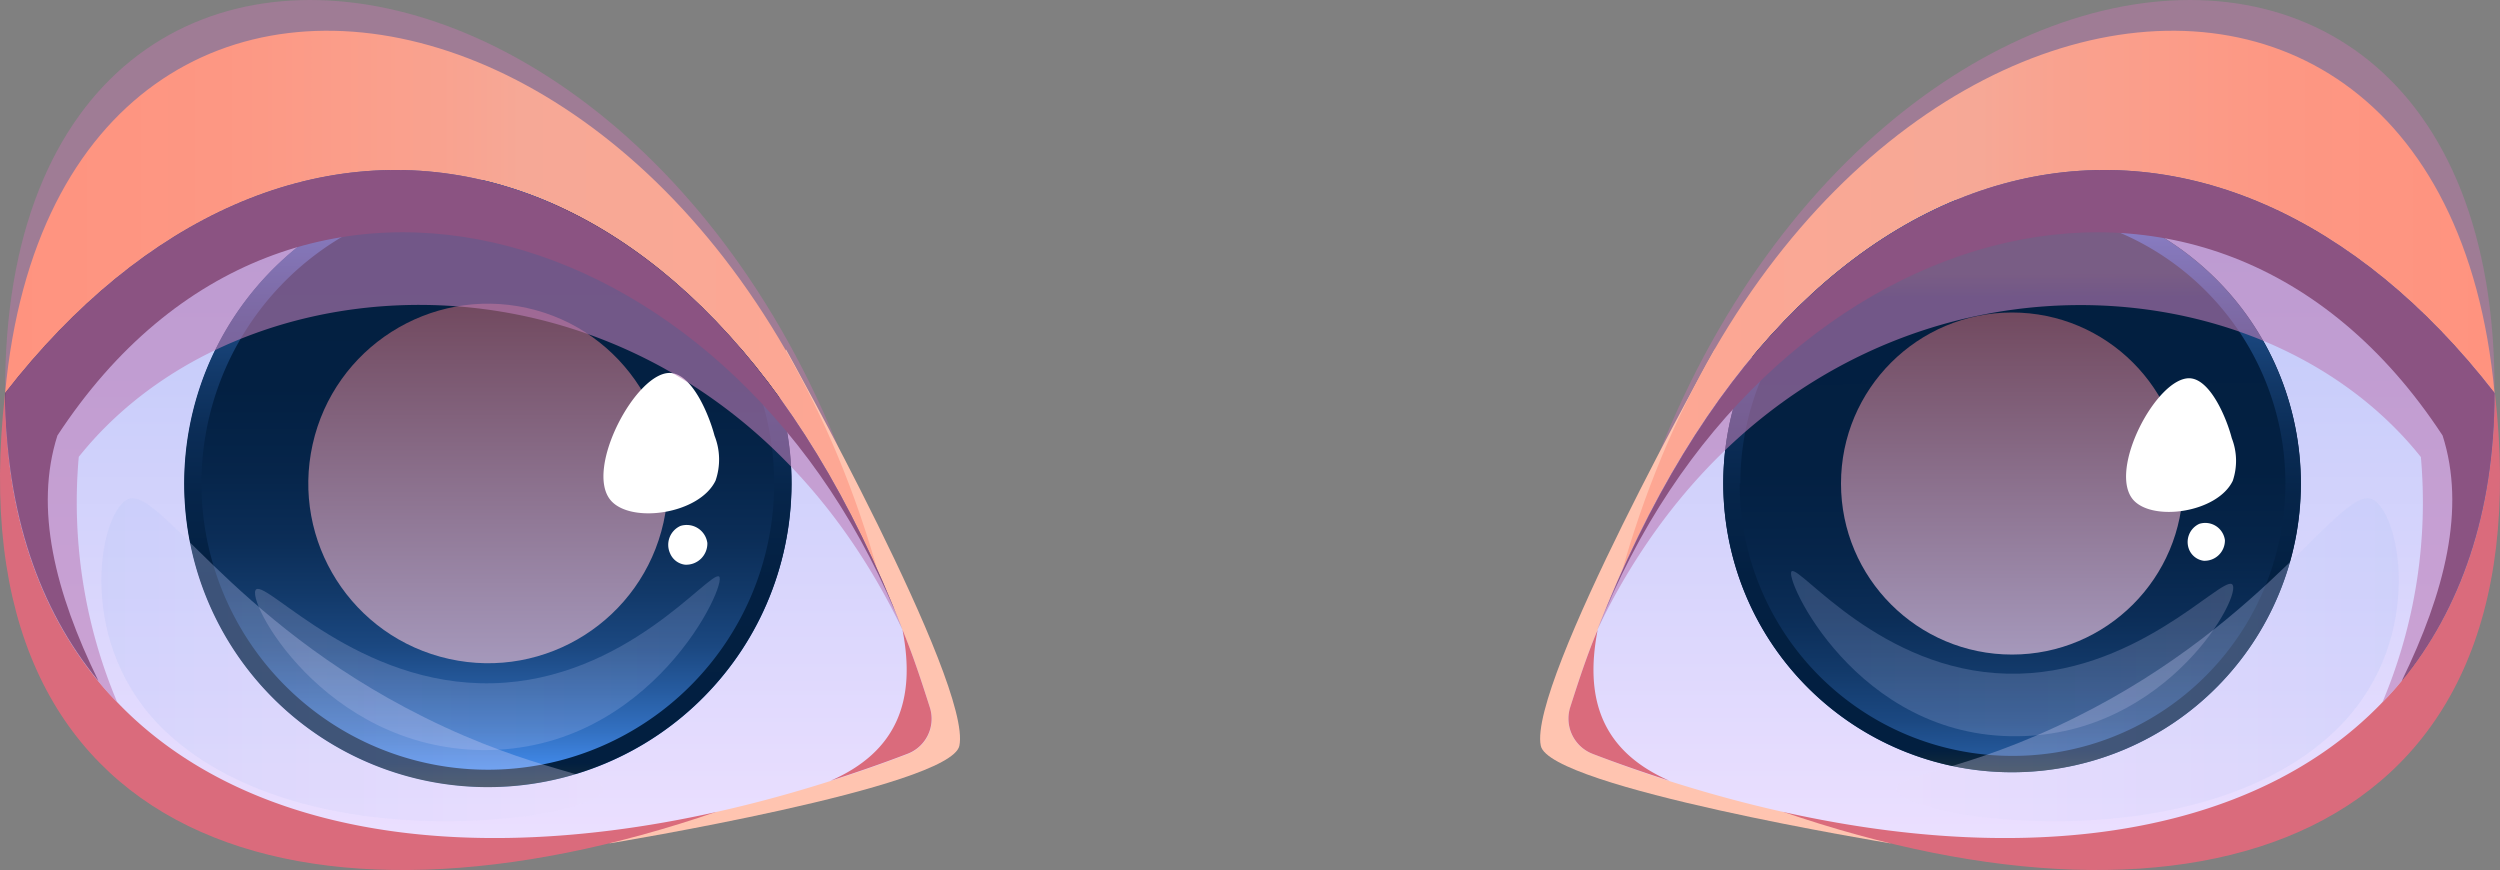 <svg xmlns="http://www.w3.org/2000/svg" xmlns:xlink="http://www.w3.org/1999/xlink" viewBox="0 0 146.32 50.92"><rect x="0" y="0" width="146.32" height="50.92" fill="#808080" stroke="none"/><defs><style>.cls-1{fill:none;}.cls-2{isolation:isolate;}.cls-3{fill:#ce77b5;opacity:0.4;}.cls-11,.cls-15,.cls-22,.cls-3{mix-blend-mode:multiply;}.cls-4{fill:#ffc4b0;}.cls-5{fill:url(#_56);}.cls-6{fill:#da6b7c;}.cls-7{fill:url(#_300);}.cls-8{clip-path:url(#clip-path);}.cls-9{fill:url(#_105);}.cls-10{fill:url(#_105-2);}.cls-11{fill:url(#_191);}.cls-12{fill:#fff;}.cls-13,.cls-16,.cls-23,.cls-24{mix-blend-mode:color-dodge;}.cls-13,.cls-23{opacity:0.2;}.cls-13{fill:url(#_300-2);}.cls-14{fill:#401331;}.cls-15{fill:#bc7eb7;opacity:0.6;}.cls-16,.cls-24{opacity:0.3;}.cls-16{fill:url(#_300-3);}.cls-17{fill:url(#_56-2);}.cls-18{fill:url(#_300-4);}.cls-19{clip-path:url(#clip-path-2);}.cls-20{fill:url(#_105-3);}.cls-21{fill:url(#_105-4);}.cls-22{fill:url(#_191-2);}.cls-23{fill:url(#_300-5);}.cls-24{fill:url(#_300-6);}</style><linearGradient id="_56" x1="93.02" y1="22.27" x2="146.02" y2="22.27" gradientUnits="userSpaceOnUse"><stop offset="0" stop-color="#ffa793"/><stop offset="0.43" stop-color="#f6a896"/><stop offset="0.52" stop-color="#f9a28f"/><stop offset="0.76" stop-color="#fd9783"/><stop offset="1" stop-color="#ff937f"/></linearGradient><linearGradient id="_300" x1="118.9" y1="49.04" x2="118.9" y2="9.93" gradientUnits="userSpaceOnUse"><stop offset="0" stop-color="#ebdfff"/><stop offset="1" stop-color="#bac6f8"/></linearGradient><clipPath id="clip-path"><path class="cls-1" d="M146,23c0,7.07-2,12.68-5.46,16.88h0a15.93,15.93,0,0,1-1.1,1.22c-8.39,8.75-24,10.26-41.75,4.61Q95.48,45,93.2,44.12a2.19,2.19,0,0,1-1.3-2.71c.49-1.58,1-3.09,1.6-4.55C105.39,6.15,129.7,2,146,23Z"/></clipPath><linearGradient id="_105" x1="1421.28" y1="45.2" x2="1421.28" y2="11.4" gradientTransform="matrix(-0.98, -0.22, -0.22, 0.98, 1509.8, 316.5)" gradientUnits="userSpaceOnUse"><stop offset="0" stop-color="#4995fc"/><stop offset="0.03" stop-color="#428aea"/><stop offset="0.09" stop-color="#3371c2"/><stop offset="0.16" stop-color="#265b9f"/><stop offset="0.23" stop-color="#1b4881"/><stop offset="0.32" stop-color="#123969"/><stop offset="0.41" stop-color="#0b2d57"/><stop offset="0.52" stop-color="#06254a"/><stop offset="0.66" stop-color="#032042"/><stop offset="0.96" stop-color="#021f40"/><stop offset="1" stop-color="#152c39"/></linearGradient><linearGradient id="_105-2" x1="1421.28" y1="11.4" x2="1421.28" y2="45.2" gradientTransform="matrix(-1, 0, 0, 1, 1539.04, 0)" xlink:href="#_105"/><linearGradient id="_191" x1="1421.28" y1="38.3" x2="1421.28" y2="18.29" gradientTransform="matrix(-1, 0, 0, 1, 1539.04, 0)" gradientUnits="userSpaceOnUse"><stop offset="0" stop-color="#a598bb"/><stop offset="0.99" stop-color="#724a60"/></linearGradient><linearGradient id="_300-2" x1="1408.33" y1="38.3" x2="1434.22" y2="38.3" gradientTransform="matrix(-1, 0, 0, 1, 1539.04, 0)" xlink:href="#_300"/><linearGradient id="_300-3" x1="111" y1="38.62" x2="140.39" y2="38.62" xlink:href="#_300"/><linearGradient id="_56-2" x1="1445.11" y1="22.27" x2="1498.11" y2="22.27" gradientTransform="matrix(-1, 0, 0, 1, 1498.41, 0)" xlink:href="#_56"/><linearGradient id="_300-4" x1="1470.99" y1="49.04" x2="1470.99" y2="9.93" gradientTransform="matrix(-1, 0, 0, 1, 1498.41, 0)" xlink:href="#_300"/><clipPath id="clip-path-2"><path class="cls-1" d="M.31,23c0,7.07,2,12.68,5.45,16.88h0a15.93,15.93,0,0,0,1.1,1.22c8.39,8.75,24,10.26,41.75,4.61,1.5-.47,3-1,4.52-1.58a2.19,2.19,0,0,0,1.3-2.71c-.5-1.58-1-3.09-1.61-4.55C40.94,6.15,16.62,2,.31,23Z"/></clipPath><linearGradient id="_105-3" x1="69.19" y1="46.06" x2="69.19" y2="10.53" gradientTransform="translate(40.34 -45.52) rotate(76.82)" xlink:href="#_105"/><linearGradient id="_105-4" x1="69.19" y1="10.53" x2="69.19" y2="46.06" gradientTransform="translate(-40.63)" xlink:href="#_105"/><linearGradient id="_191-2" x1="69.19" y1="38.81" x2="69.19" y2="17.78" gradientTransform="translate(41.16 -45.38) rotate(77.46)" xlink:href="#_191"/><linearGradient id="_300-5" x1="55.58" y1="38.81" x2="82.8" y2="38.81" gradientTransform="translate(-40.63)" xlink:href="#_300"/><linearGradient id="_300-6" x1="1463.1" y1="38.62" x2="1492.48" y2="38.62" gradientTransform="matrix(-1, 0, 0, 1, 1498.41, 0)" xlink:href="#_300"/></defs><g class="cls-2"><g id="Layer_2" data-name="Layer 2"><g id="Layer_1-2" data-name="Layer 1"><path class="cls-3" d="M93,42.74C99.1-4.87,146.21-14.52,146,23Z"/><path class="cls-4" d="M100.36,20.45S89.41,40,90.18,43.65c.51,2.44,20.46,5.71,20.46,5.71Z"/><path class="cls-5" d="M93,42.74C99.2-2.2,142.77-12.18,146,23Z"/><path class="cls-6" d="M104.29,47.49c24,8.27,44.79,2.15,41.73-24.51C140.91,41.39,127.19,49.79,104.29,47.49Z"/><path class="cls-7" d="M146,23c0,7.07-2,12.68-5.46,16.88h0a15.93,15.93,0,0,1-1.1,1.22c-8.39,8.75-24,10.26-41.75,4.61Q95.48,45,93.2,44.12a2.19,2.19,0,0,1-1.3-2.71c.49-1.58,1-3.09,1.6-4.55C105.39,6.15,129.7,2,146,23Z"/><path class="cls-6" d="M97.72,45.7c-1.49-.48-3-1-4.51-1.58A2.21,2.21,0,0,1,91.9,41.4c.5-1.57,1-3.09,1.61-4.54C92.7,41,93.83,44,97.72,45.7Z"/><g class="cls-8"><circle class="cls-9" cx="117.76" cy="28.3" r="16.9" transform="translate(-3.34 26.87) rotate(-12.84)"/><path class="cls-10" d="M100.86,28.3a16.9,16.9,0,1,0,16.9-16.9A16.9,16.9,0,0,0,100.86,28.3Zm1,0a15.95,15.95,0,1,1,15.94,15.94A15.94,15.94,0,0,1,101.82,28.3Z"/><circle class="cls-11" cx="117.76" cy="28.3" r="10.01"/><path class="cls-12" d="M130.62,25.64c-.3-1.16-1.24-3.42-2.44-3.5-1.93-.11-4.83,5.37-3.33,7.11,1.12,1.29,4.92.77,5.83-1.11A3.65,3.65,0,0,0,130.62,25.64Z"/><path class="cls-13" d="M130.63,34.19c-.66-.43-5.74,5.41-13.14,5.24s-12.08-6.27-12.62-6,3.77,9.78,13.22,9.66C126.93,43,131.36,34.67,130.63,34.19Z"/><path class="cls-12" d="M128.72,30.66a1.17,1.17,0,0,0-.58,1.54,1.08,1.08,0,0,0,.83.62,1.19,1.19,0,0,0,1.25-1.21A1.16,1.16,0,0,0,128.72,30.66Z"/></g><path class="cls-14" d="M140.57,39.85c2.53-5.2,3.76-10.09,2.39-14.36-13.76-21-40.22-12.31-49.45,11.37C105.39,6.15,129.71,2,146,23,146,30.05,144,35.66,140.57,39.85Z"/><path class="cls-15" d="M146,23c0,7.07-2,12.68-5.46,16.88h0a15.93,15.93,0,0,1-1.1,1.22,30.11,30.11,0,0,0,2.25-14.35c-10.5-13.16-37-13.23-48.21,10.12C105.39,6.15,129.7,2,146,23Z"/><path class="cls-16" d="M138.92,29.26c-1.79-1.07-5.93,7-17.41,12.71-6.57,3.28-10.6,3.34-10.5,4.23.18,1.68,17.35,4.42,25.6-3.37C141.93,37.82,140.58,30.25,138.92,29.26Z"/><path class="cls-3" d="M53.3,42.74C47.23-4.87.11-14.52.3,23Z"/><path class="cls-4" d="M46,20.45S56.91,40,56.15,43.65c-.52,2.44-20.47,5.71-20.47,5.71Z"/><path class="cls-17" d="M53.3,42.74C47.12-2.2,3.55-12.18.3,23Z"/><path class="cls-6" d="M42,47.49C18,55.76-2.76,49.64.3,23,5.42,41.39,19.13,49.79,42,47.49Z"/><path class="cls-18" d="M.31,23c0,7.07,2,12.68,5.45,16.88h0a15.93,15.93,0,0,0,1.1,1.22c8.39,8.75,24,10.26,41.75,4.61,1.5-.47,3-1,4.52-1.58a2.19,2.19,0,0,0,1.3-2.71c-.5-1.58-1-3.09-1.61-4.55C40.94,6.15,16.62,2,.31,23Z"/><path class="cls-6" d="M48.6,45.7c1.49-.48,3-1,4.51-1.58a2.19,2.19,0,0,0,1.31-2.72c-.5-1.57-1-3.09-1.6-4.54C53.63,41,52.5,44,48.6,45.7Z"/><g class="cls-19"><circle class="cls-20" cx="28.56" cy="28.3" r="17.76" transform="translate(-5.5 49.65) rotate(-76.82)"/><path class="cls-21" d="M28.56,10.53A17.77,17.77,0,1,0,46.32,28.3,17.76,17.76,0,0,0,28.56,10.53Zm0,34.52A16.76,16.76,0,1,1,45.31,28.3,16.75,16.75,0,0,1,28.56,45.05Z"/><circle class="cls-22" cx="28.56" cy="28.3" r="10.52" transform="translate(-5.26 50.03) rotate(-77.46)"/><path class="cls-12" d="M41.82,25.5c-.32-1.22-1.3-3.6-2.57-3.67-2-.12-5.07,5.64-3.5,7.46,1.18,1.37,5.18.81,6.13-1.16A3.78,3.78,0,0,0,41.82,25.5Z"/><path class="cls-23" d="M15,34.49c.7-.45,6,5.68,13.82,5.5s12.69-6.58,13.26-6.25S38.15,44,28.22,43.9C18.92,43.78,14.27,35,15,34.49Z"/><path class="cls-12" d="M39.83,30.78a1.21,1.21,0,0,0-.61,1.61,1.09,1.09,0,0,0,.87.66,1.24,1.24,0,0,0,1.31-1.27A1.22,1.22,0,0,0,39.83,30.78Z"/></g><path class="cls-14" d="M5.76,39.85C3.22,34.65,2,29.76,3.36,25.49c13.76-21,40.22-12.31,49.46,11.37C40.93,6.15,16.62,2,.3,23,.34,30.05,2.31,35.66,5.76,39.85Z"/><path class="cls-15" d="M.31,23c0,7.07,2,12.68,5.45,16.88h0a15.93,15.93,0,0,0,1.1,1.22A30.11,30.11,0,0,1,4.61,26.74c10.5-13.16,37-13.23,48.21,10.12C40.94,6.15,16.62,2,.31,23Z"/><path class="cls-24" d="M7.4,29.26c1.79-1.07,5.93,7,17.41,12.71,6.57,3.28,10.61,3.34,10.51,4.23C35.13,47.88,18,50.62,9.71,42.83,4.4,37.82,5.75,30.25,7.4,29.26Z"/></g></g></g></svg>